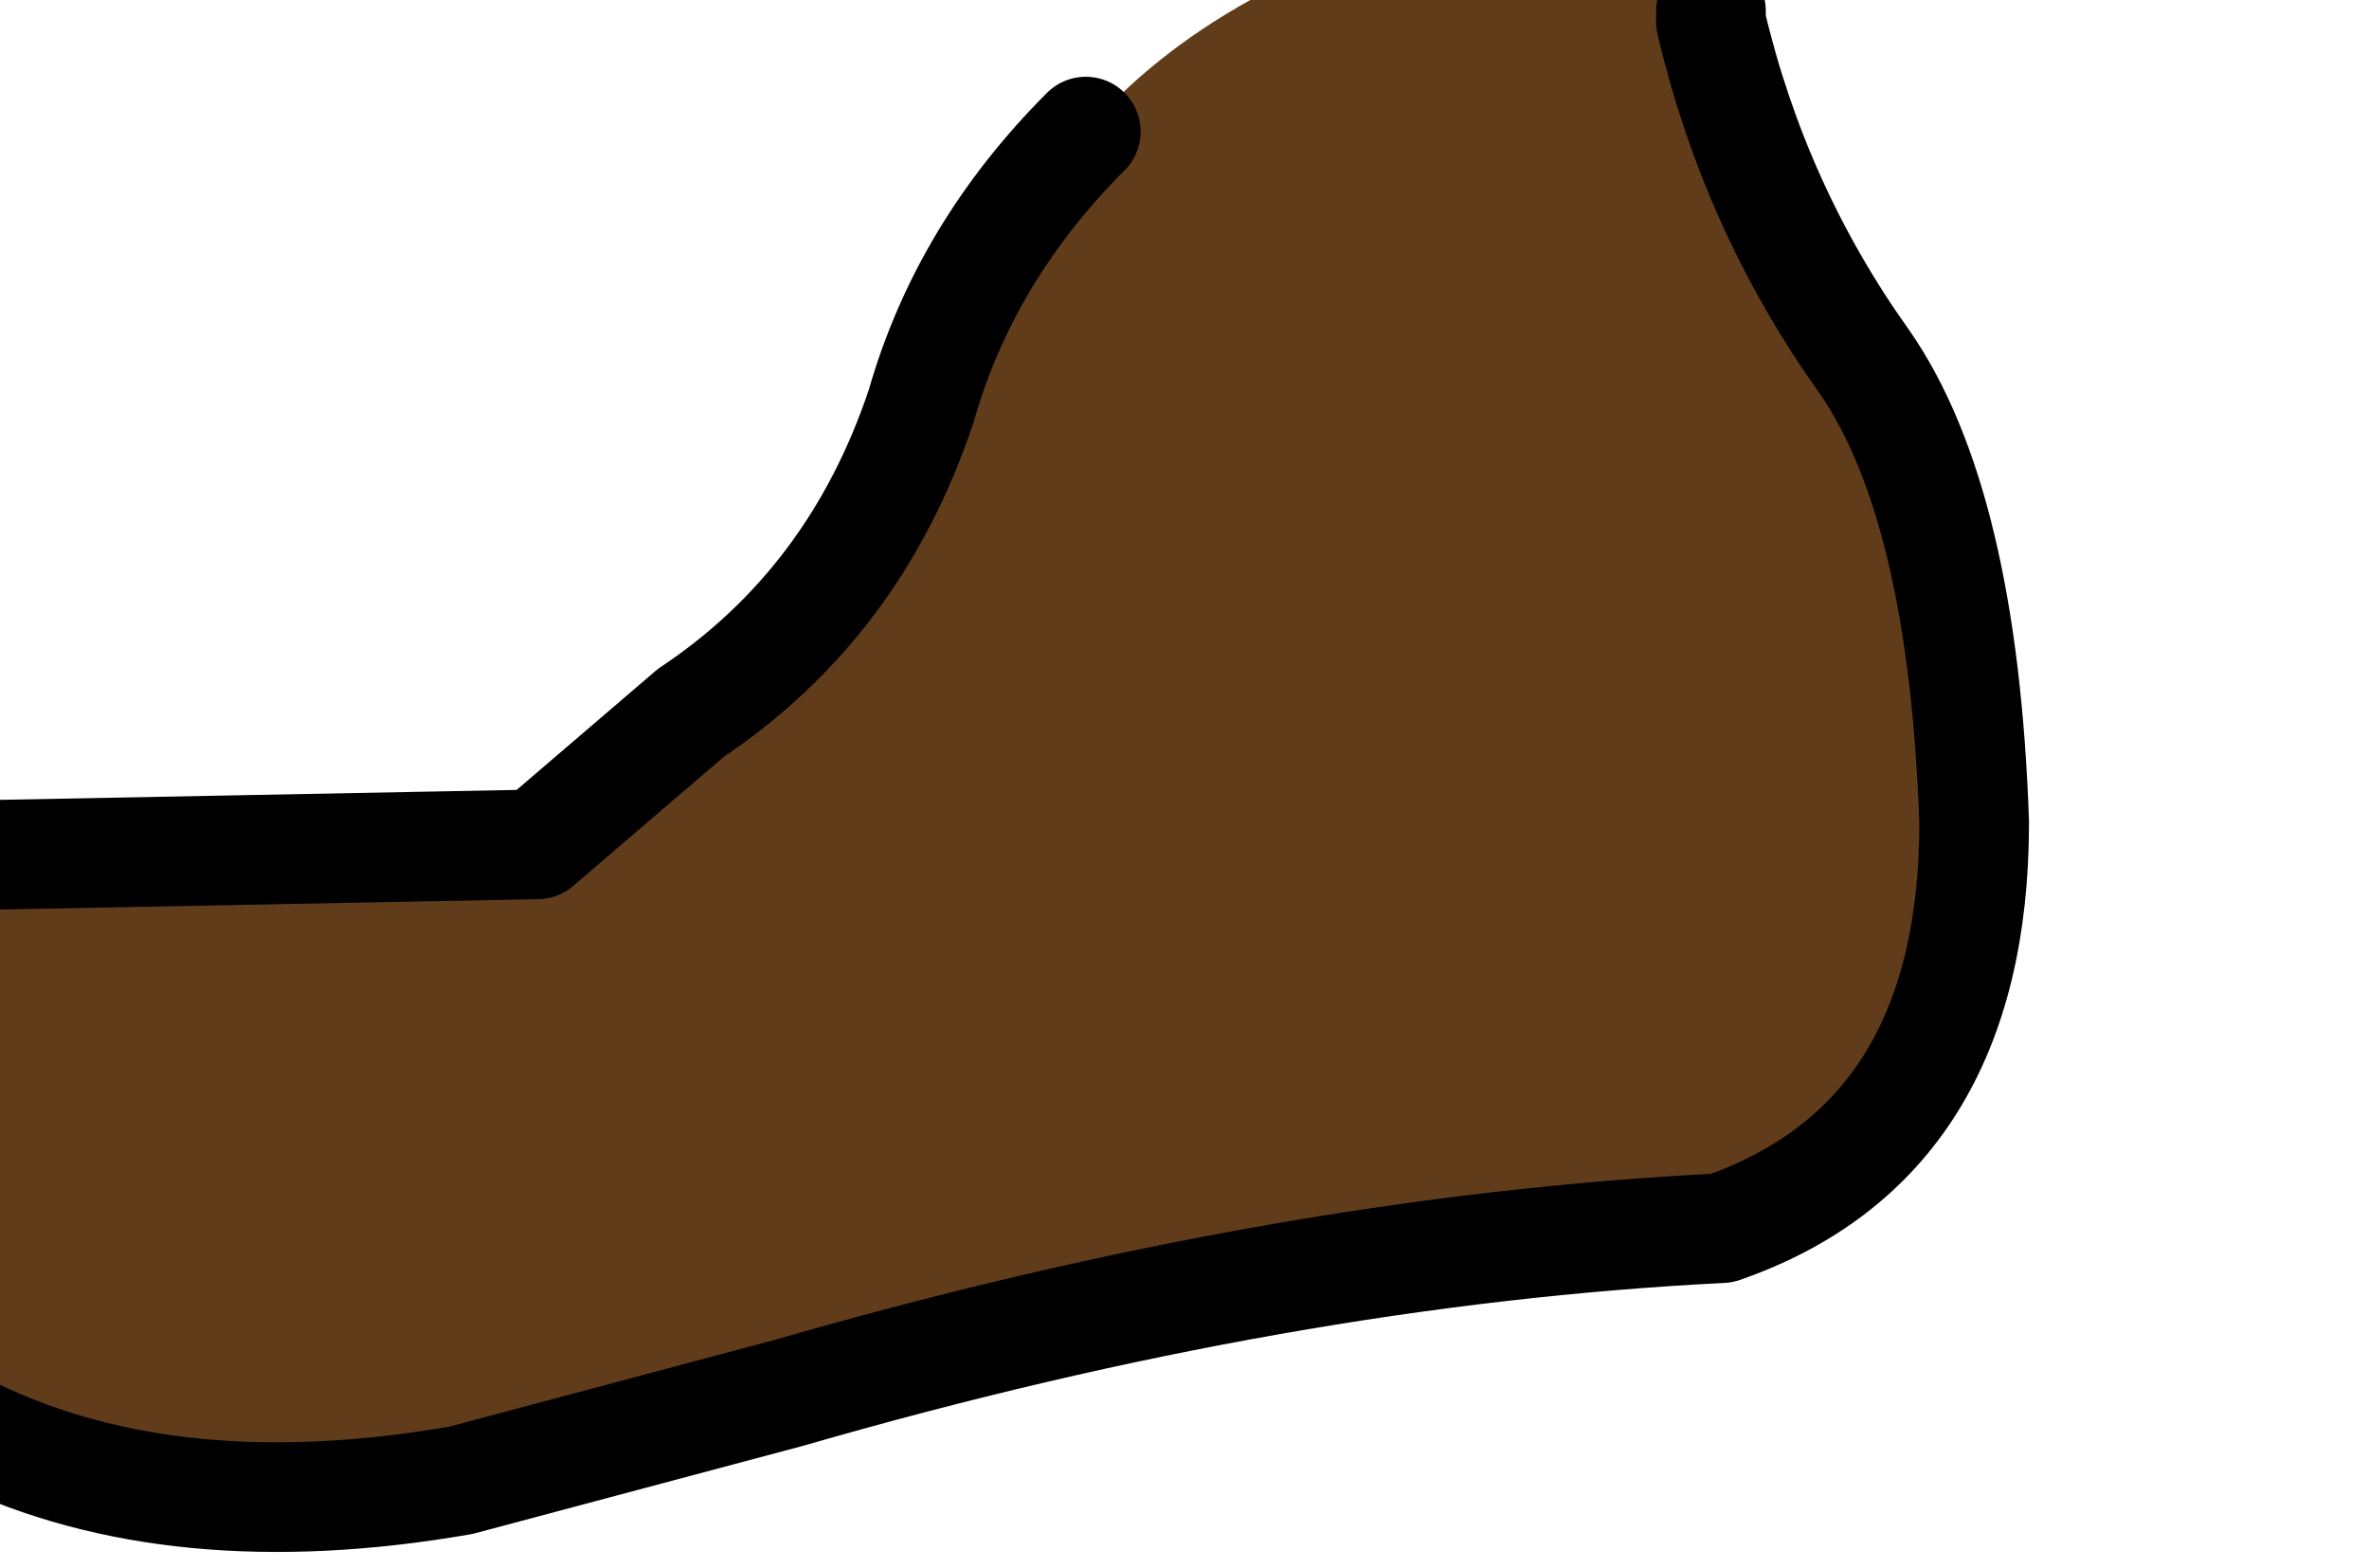 <?xml version="1.0" encoding="UTF-8" standalone="no"?>
<svg xmlns:xlink="http://www.w3.org/1999/xlink" height="7.15px" width="10.8px" xmlns="http://www.w3.org/2000/svg">
  <g transform="matrix(1.0, 0.0, 0.0, 1.0, 0.0, 0.0)">
    <path d="M4.95 0.6 Q5.25 0.25 5.7 0.0 L6.15 -0.3 7.3 -0.3 7.8 0.05 7.8 0.1 Q8.0 0.95 8.5 1.65 8.95 2.3 9.0 3.75 9.0 5.2 7.85 5.6 5.85 5.7 3.6 6.35 L2.1 6.75 Q-0.5 7.2 -1.55 5.0 L-1.8 3.8 Q-1.85 2.7 -1.0 2.1 -1.15 3.05 -0.15 3.9 L2.45 3.85 3.15 3.25 Q3.9 2.75 4.2 1.85 4.4 1.15 4.95 0.6" fill="#603c1b" fill-rule="evenodd" stroke="none"/>
    <path d="M7.8 0.05 L7.8 0.1 Q8.0 0.95 8.5 1.65 8.95 2.3 9.0 3.75 9.0 5.2 7.85 5.6 5.85 5.7 3.6 6.35 L2.1 6.75 Q-0.5 7.2 -1.55 5.0 L-1.8 3.8 Q-1.85 2.7 -1.0 2.1 -1.15 3.05 -0.15 3.9 L2.45 3.85 3.15 3.25 Q3.9 2.75 4.2 1.85 4.4 1.15 4.95 0.6" fill="none" stroke="#000000" stroke-linecap="round" stroke-linejoin="round" stroke-width="0.5"/>
  </g>
</svg>
